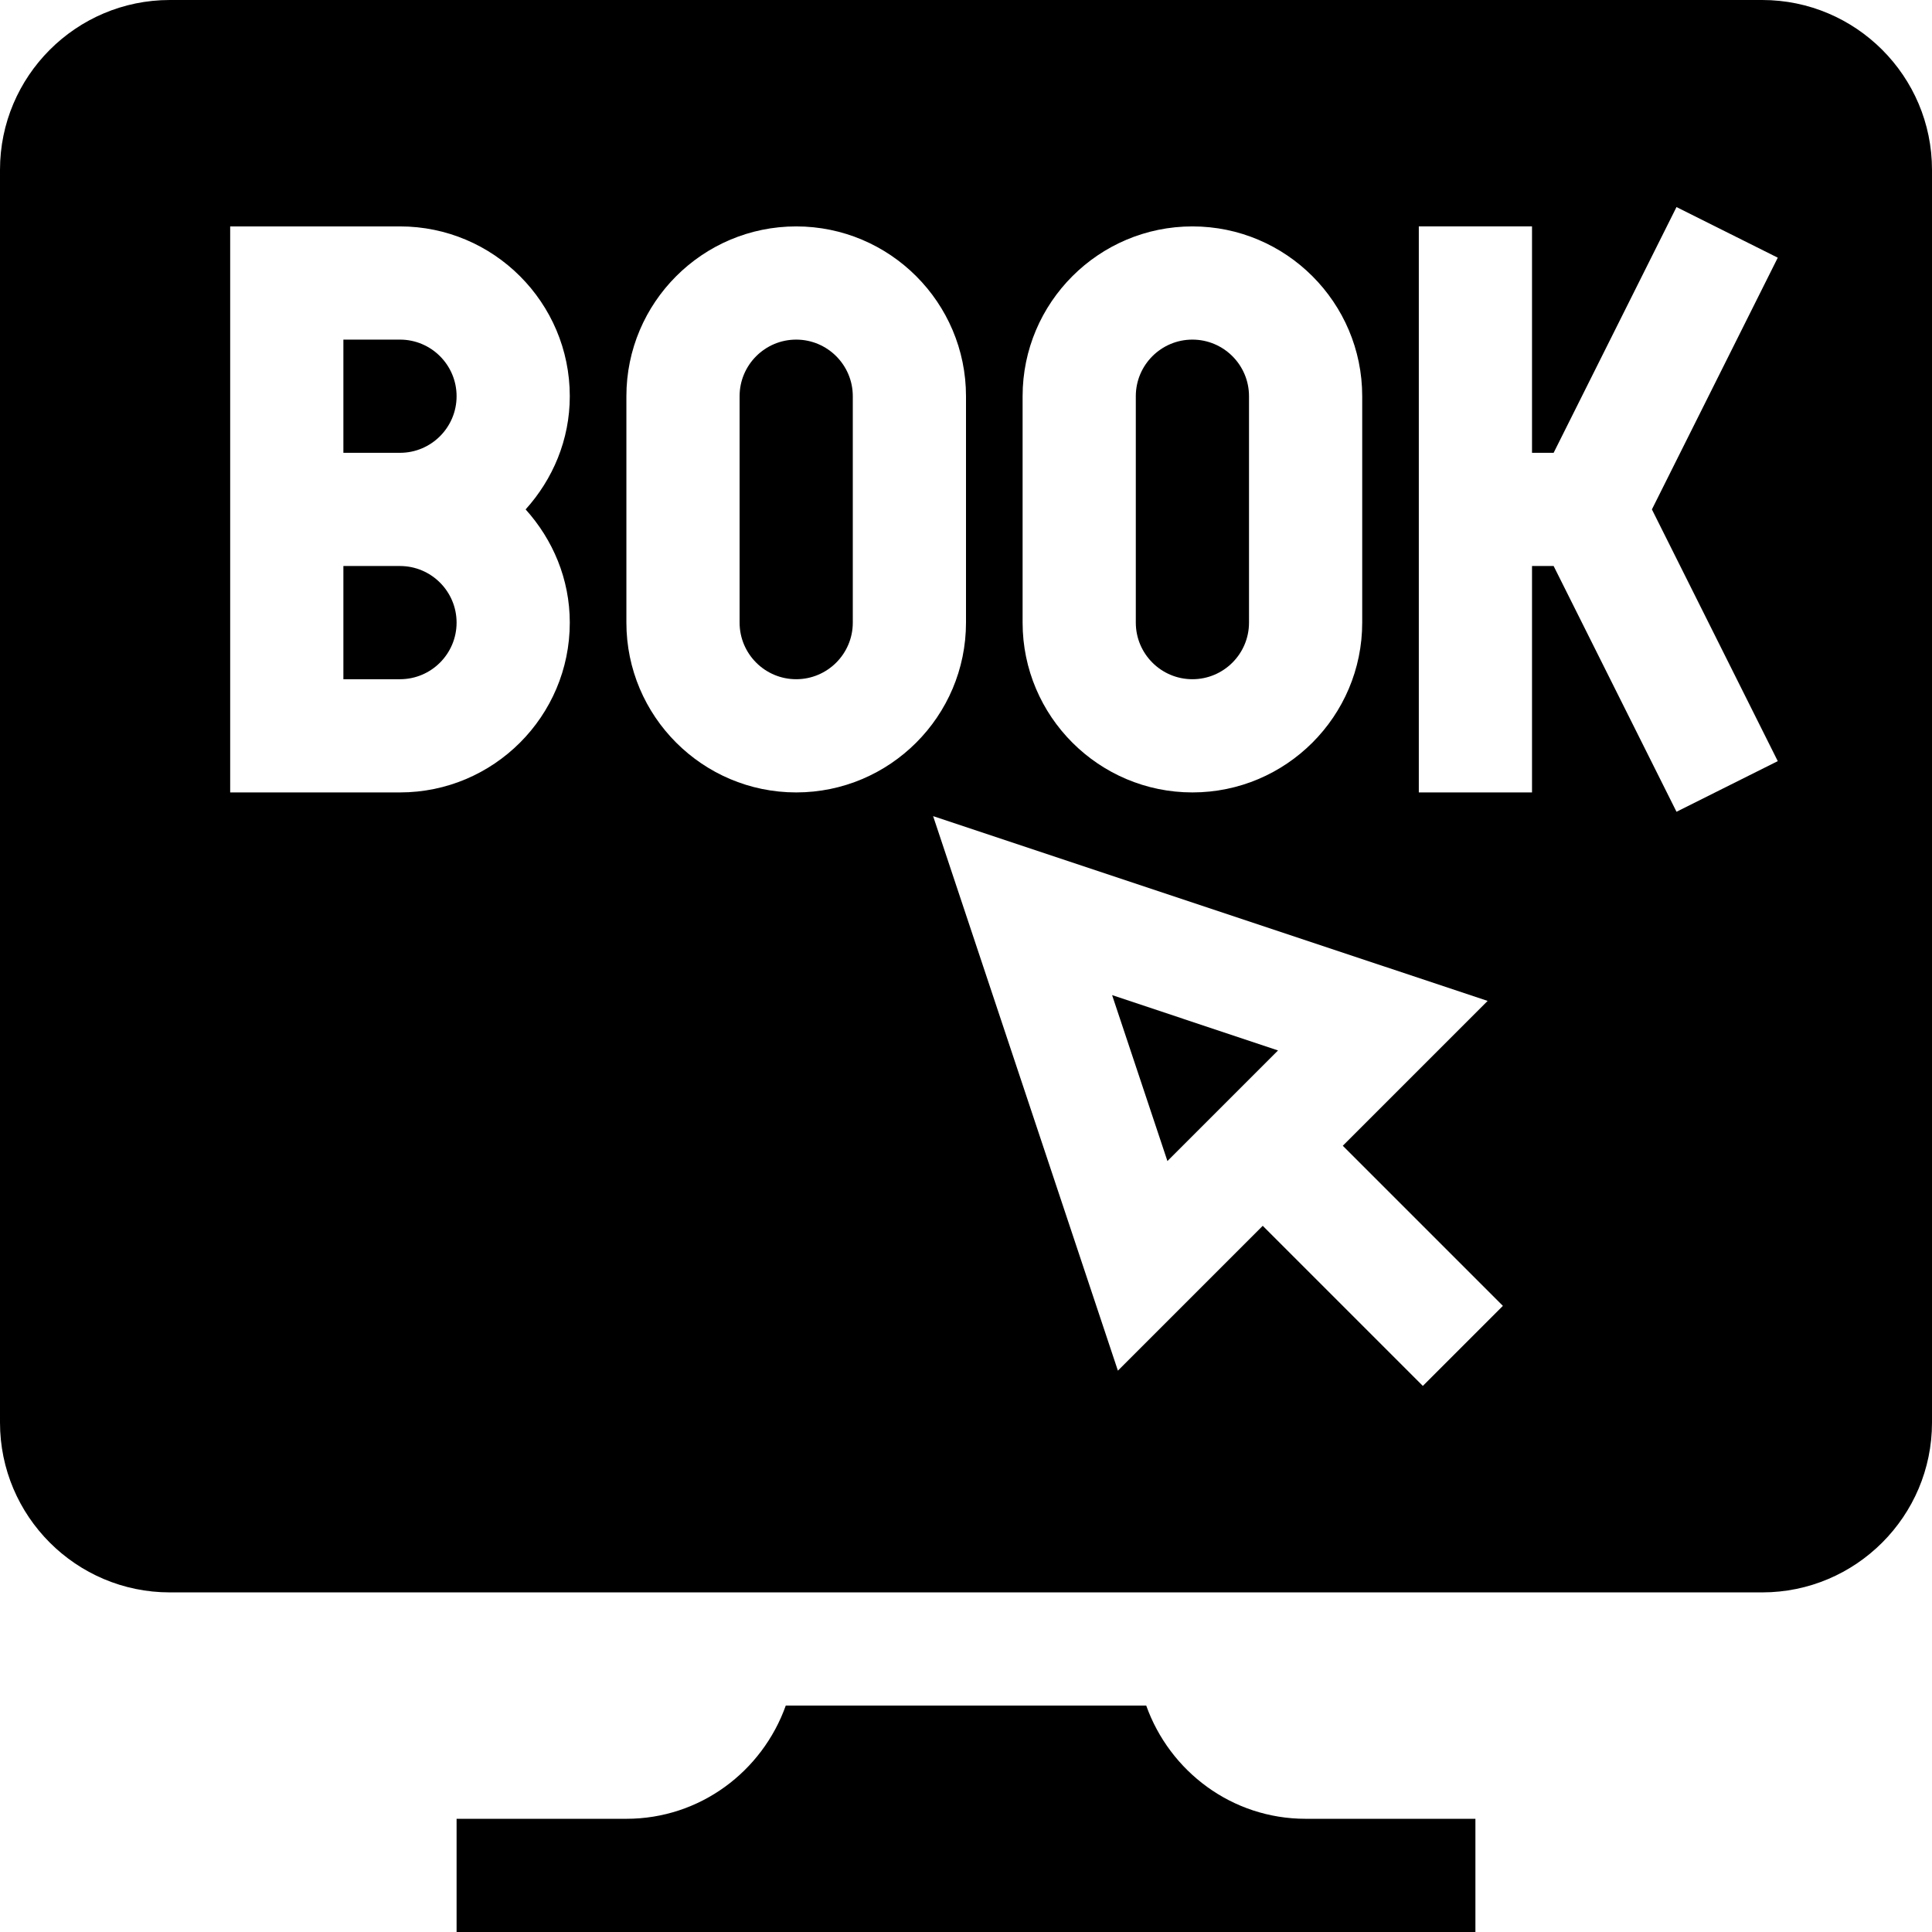 <svg id="booking-logo" viewBox="0 0 512 512" xmlns="http://www.w3.org/2000/svg"><g><path d="m316 180c8.276 0 15-6.724 15-15v-60c0-8.276-6.724-15-15-15s-15 6.724-15 15v60c0 8.276 6.724 15 15 15z"></path><path d="m106 90h-15v30h15c8.276 0 15-6.724 15-15s-6.724-15-15-15z"></path><path d="m211 90c-8.276 0-15 6.724-15 15v60c0 8.276 6.724 15 15 15s15-6.724 15-15v-60c0-8.276-6.724-15-15-15z"></path><path d="m106 150h-15v30h15c8.276 0 15-6.724 15-15s-6.724-15-15-15z"></path><path d="m309.379 307.69 29.311-29.311-43.974-14.663z"></path><path d="m467 0h-422c-24.814 0-45 20.186-45 45v332c0 24.814 20.186 45 45 45h422c24.814 0 45-20.186 45-45v-332c0-24.814-20.186-45-45-45zm-196 105c0-24.814 20.186-45 45-45s45 20.186 45 45v60c0 24.814-20.186 45-45 45s-45-20.186-45-45zm-120 60c0 24.814-20.186 45-45 45h-45c0-11.515 0-157.508 0-150h45c24.814 0 45 20.186 45 45 0 11.567-4.508 22.02-11.704 30 7.196 7.98 11.704 18.433 11.704 30zm60 45c-24.814 0-45-20.186-45-45v-60c0-24.814 20.186-45 45-45s45 20.186 45 45v60c0 24.814-20.186 45-45 45zm166.069 157.28-42.429-42.429-38.386 38.386-48.97-146.953 146.953 48.97-38.386 38.386 42.429 42.429zm94.058-165.571-26.836 13.418-32.563-65.127h-5.728v60h-30c0-11.515 0-157.508 0-150h30v60h5.728l32.563-65.127 26.836 13.418-33.355 66.709z"></path><path d="m303.763 452h-95.526c-6.213 17.422-22.707 30-42.237 30h-45v30c5.034 0 281.27 0 270 0v-30h-45c-19.53 0-36.024-12.578-42.237-30z"></path></g></svg>